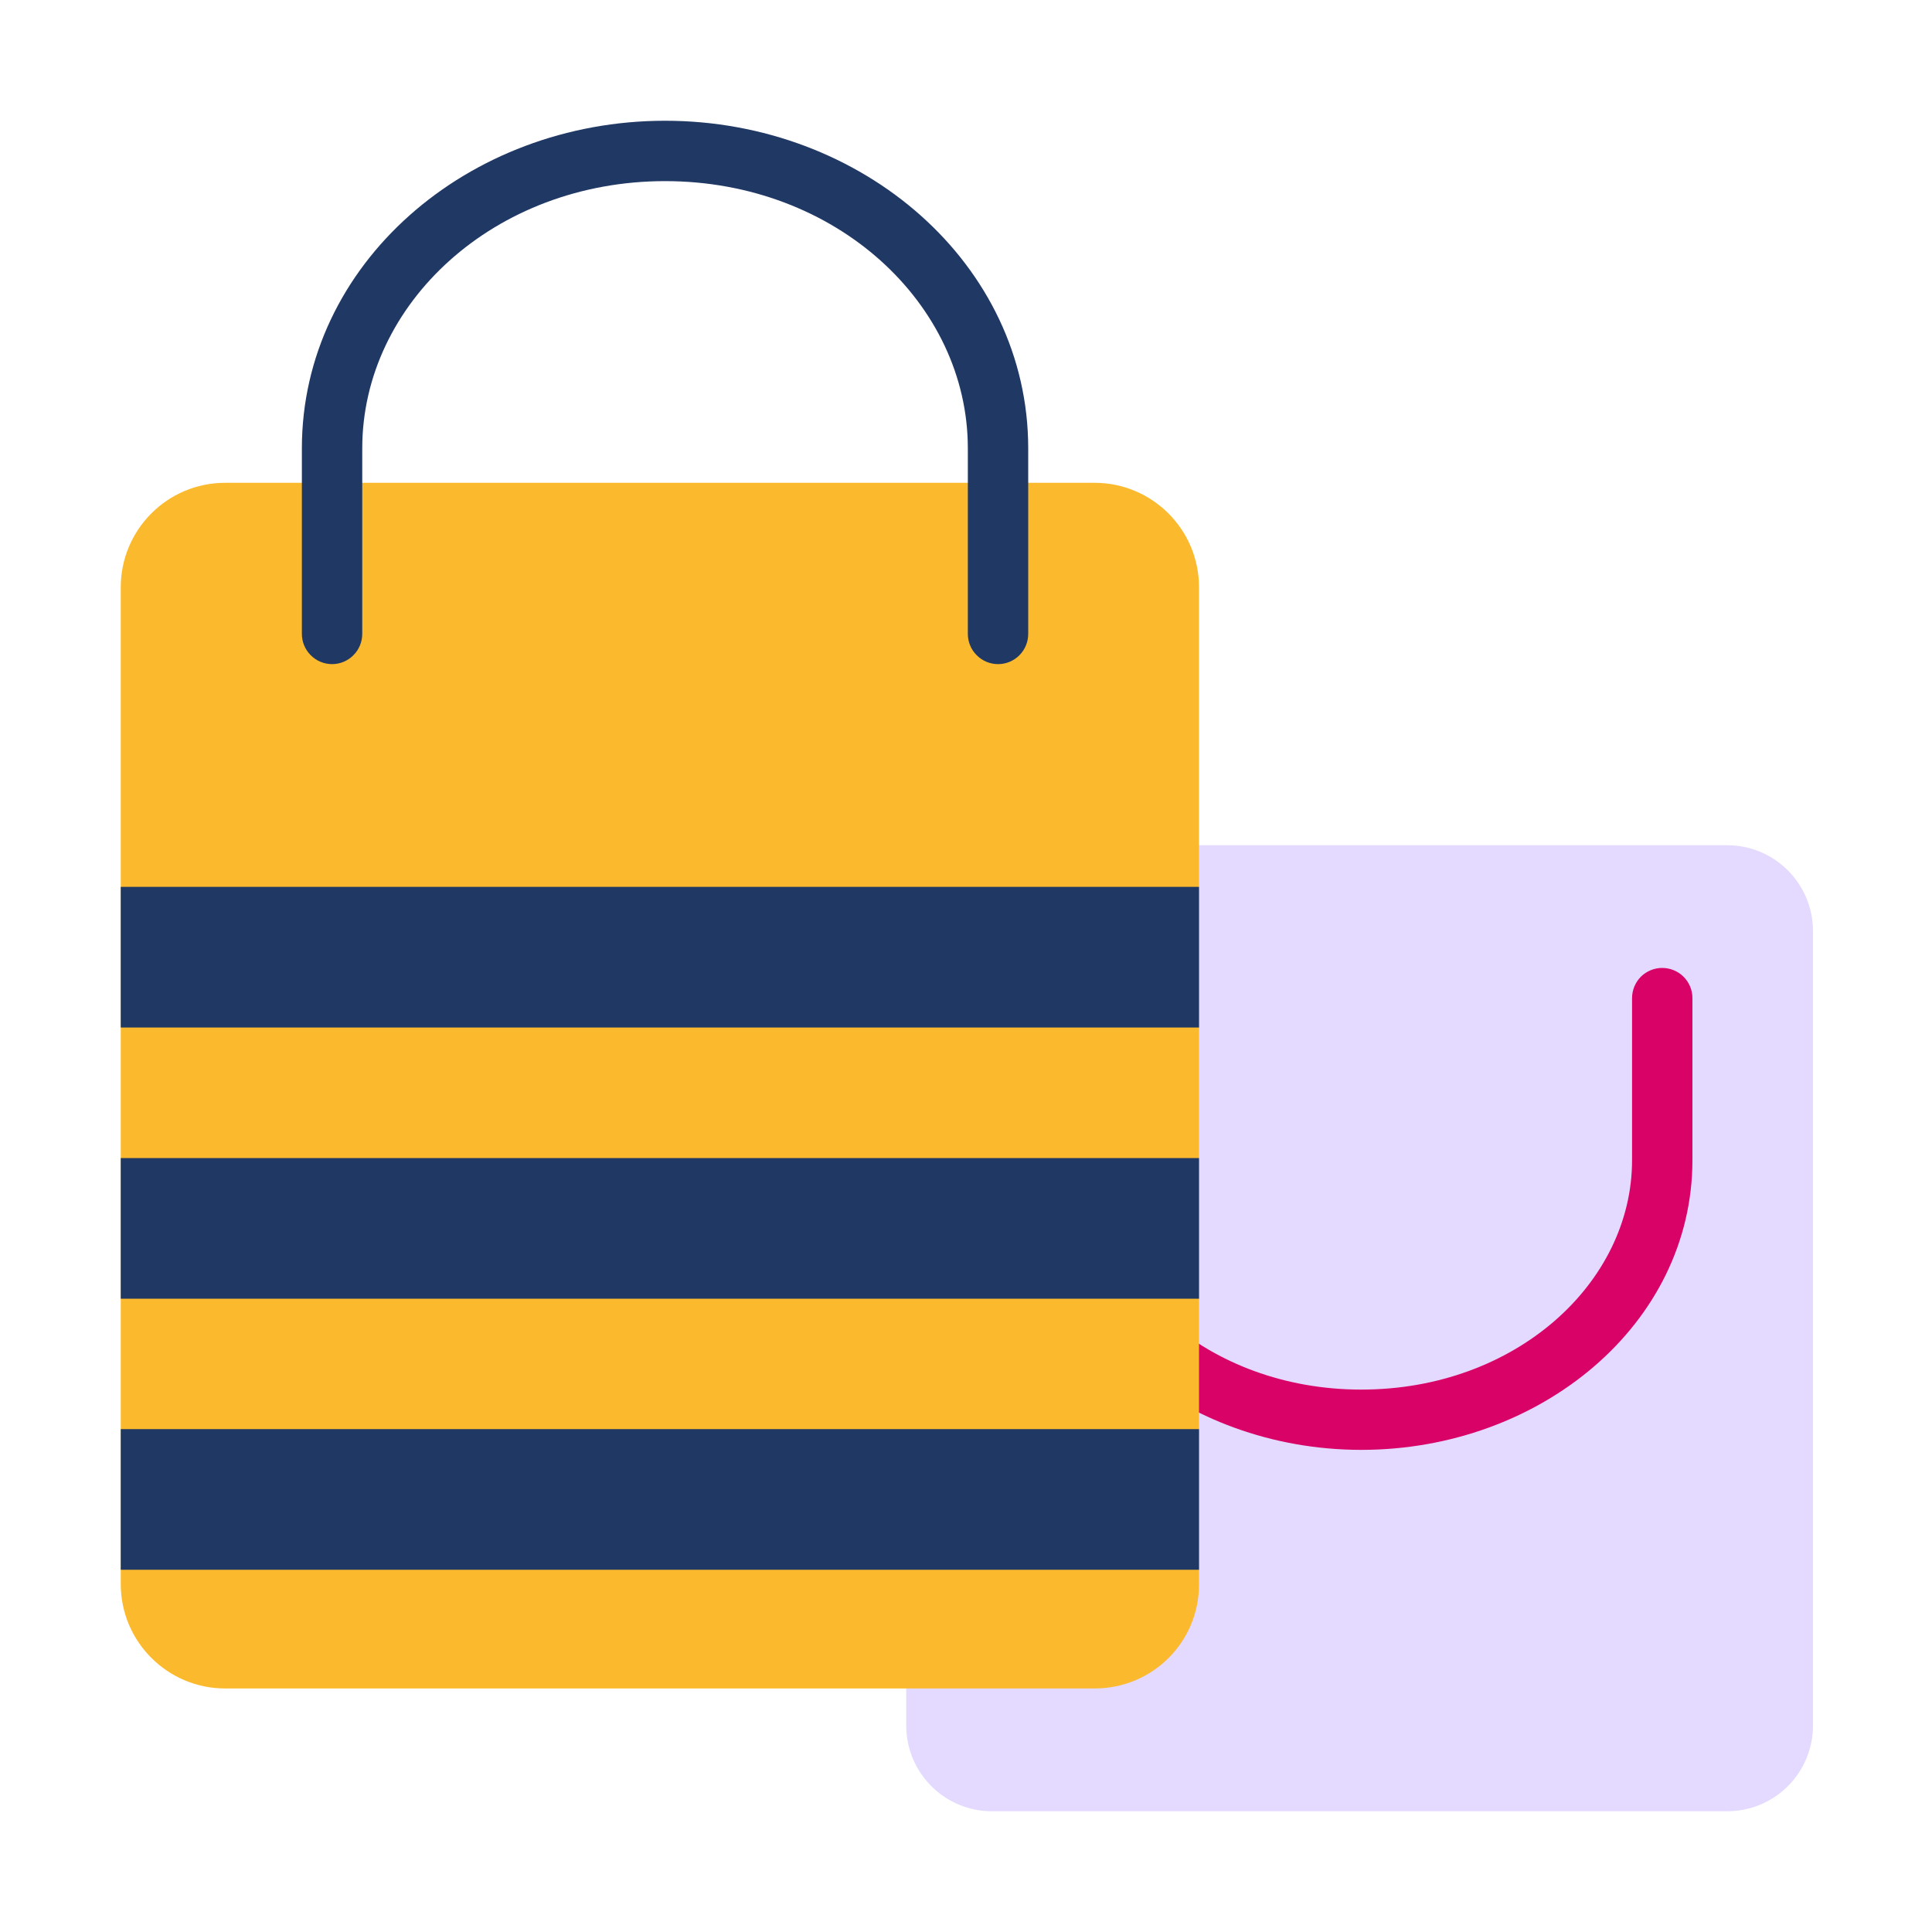 <svg width="20" height="20" viewBox="0 0 20 20" fill="none" xmlns="http://www.w3.org/2000/svg">
<path d="M17.881 18.75H10.268C9.781 18.75 9.381 18.355 9.381 17.86V9.64C9.381 9.151 9.775 8.75 10.268 8.75H17.881C18.368 8.75 18.768 9.145 18.768 9.64V17.866C18.767 18.101 18.673 18.326 18.507 18.491C18.341 18.657 18.116 18.75 17.881 18.75Z" fill="#E4D9FF"/>
<path d="M10.977 10.02C11.06 10.02 11.14 10.053 11.198 10.112C11.257 10.17 11.29 10.25 11.29 10.333V12.01C11.29 13.282 12.502 14.385 14.092 14.385C15.688 14.385 16.895 13.283 16.895 12.01V10.332C16.895 10.249 16.928 10.17 16.986 10.111C17.045 10.053 17.124 10.02 17.207 10.02C17.29 10.02 17.37 10.053 17.428 10.111C17.487 10.17 17.52 10.249 17.52 10.332V12.009C17.52 13.71 15.943 15.009 14.092 15.009C12.248 15.009 10.664 13.711 10.664 12.009V10.332C10.664 10.249 10.697 10.17 10.756 10.111C10.814 10.053 10.894 10.02 10.977 10.02" fill="#D90368"/>
<path d="M11.331 17.479H2.331C1.738 17.479 1.25 16.998 1.25 16.398V6.079C1.25 5.486 1.731 4.998 2.331 4.998H11.331C11.925 4.998 12.412 5.479 12.412 6.079V16.404C12.412 16.998 11.931 17.479 11.331 17.479Z" fill="#FBBA2D"/>
<path d="M6.885 1.25C4.841 1.25 3.125 2.734 3.125 4.641V6.562C3.125 6.645 3.158 6.725 3.217 6.783C3.275 6.842 3.355 6.875 3.438 6.875C3.52 6.875 3.6 6.842 3.658 6.783C3.717 6.725 3.75 6.645 3.75 6.562V4.641C3.75 3.144 5.118 1.875 6.885 1.875C8.652 1.875 10.019 3.144 10.019 4.641V6.562C10.019 6.645 10.052 6.725 10.111 6.783C10.169 6.842 10.249 6.875 10.332 6.875C10.415 6.875 10.494 6.842 10.553 6.783C10.611 6.725 10.644 6.645 10.644 6.562V4.641C10.644 2.734 8.928 1.25 6.885 1.25ZM1.25 9.181H12.412V10.637H1.25V9.181ZM1.25 11.988H12.412V13.444H1.25V11.988ZM12.412 14.794H1.25V16.25H12.412V14.794Z" fill="#203864"/>
</svg>
